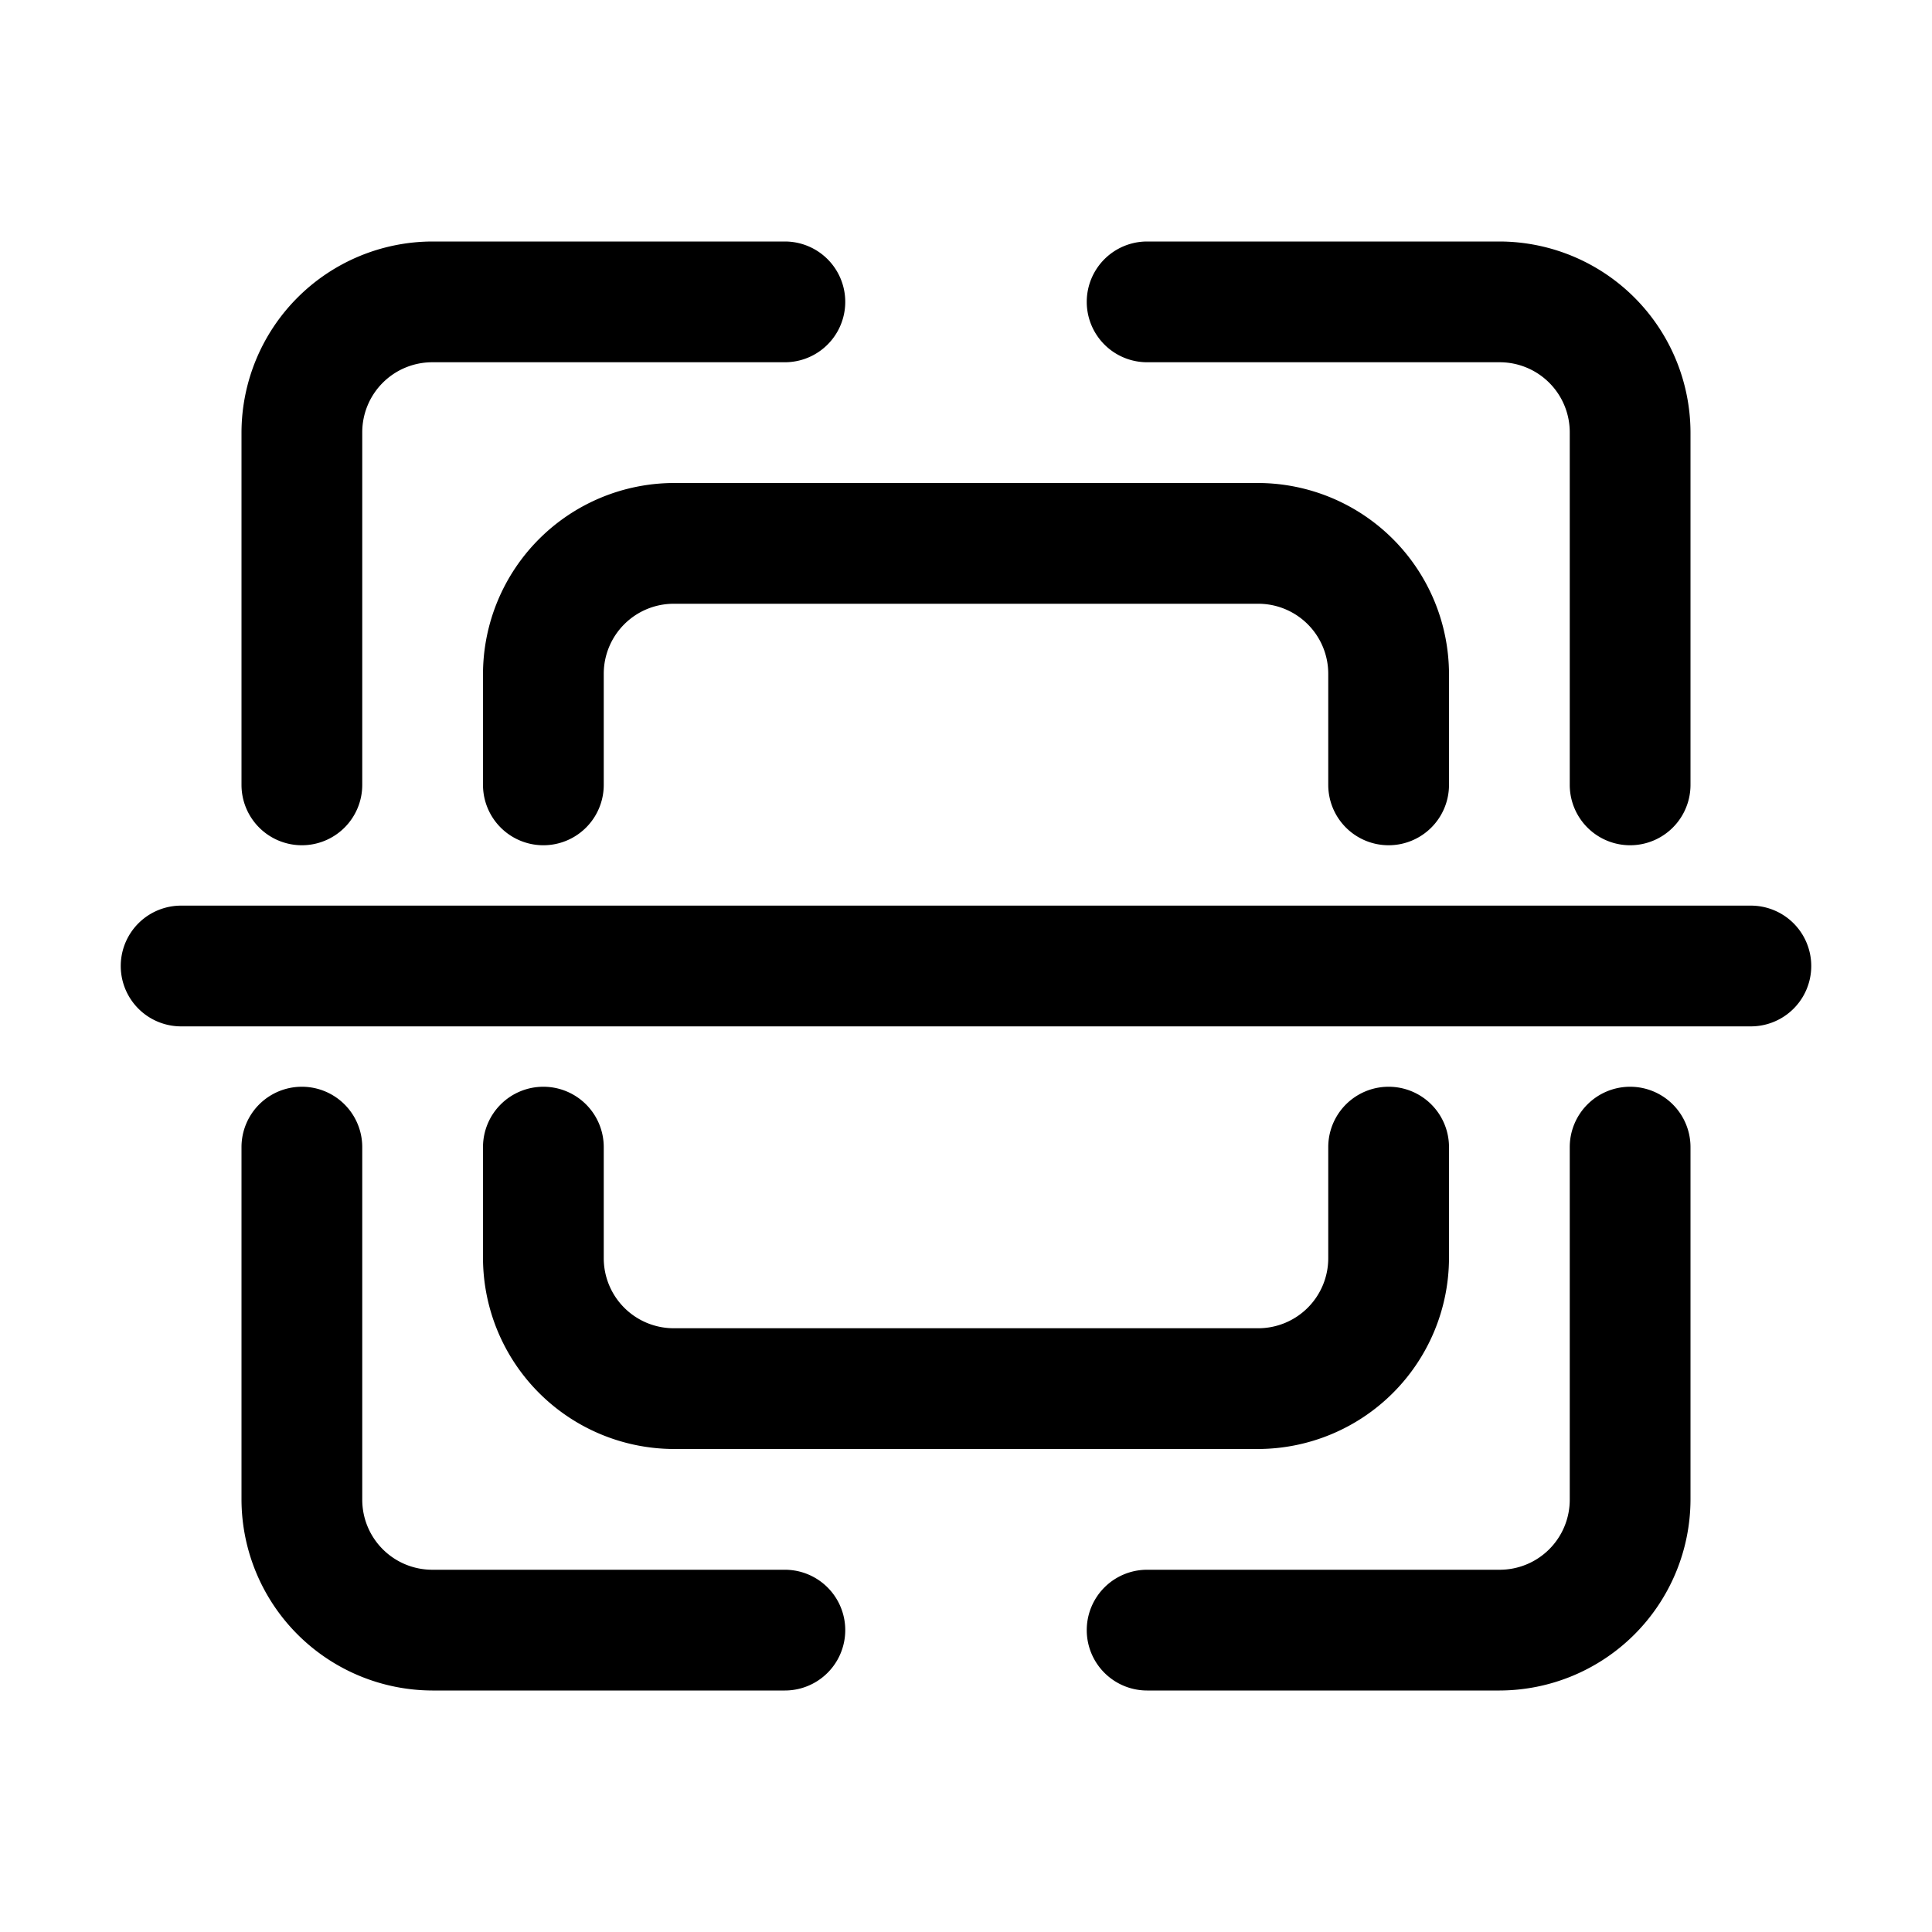 <svg xmlns="http://www.w3.org/2000/svg" viewBox="0 0 32 32"><g id="scanner"><path d="M13,26H7.16A1.16,1.16,0,0,1,6,24.84V19a1,1,0,0,0-2,0v5.84A3.17,3.17,0,0,0,7.16,28H13a1,1,0,0,0,0-2Z"/><path d="M27,18a1,1,0,0,0-1,1v5.84A1.16,1.16,0,0,1,24.84,26H19a1,1,0,0,0,0,2h5.84A3.17,3.17,0,0,0,28,24.84V19A1,1,0,0,0,27,18Z"/><path d="M19,6h5.84A1.16,1.16,0,0,1,26,7.16V13a1,1,0,0,0,2,0V7.16A3.17,3.17,0,0,0,24.84,4H19a1,1,0,0,0,0,2Z"/><path d="M5,14a1,1,0,0,0,1-1V7.16A1.16,1.16,0,0,1,7.16,6H13a1,1,0,0,0,0-2H7.16A3.17,3.17,0,0,0,4,7.16V13A1,1,0,0,0,5,14Z"/><path d="M23,14a1,1,0,0,0,1-1V11.16A3.17,3.17,0,0,0,20.84,8H11.16A3.17,3.17,0,0,0,8,11.16V13a1,1,0,0,0,2,0V11.16A1.16,1.16,0,0,1,11.16,10h9.68A1.16,1.16,0,0,1,22,11.16V13A1,1,0,0,0,23,14Z"/><path d="M9,18a1,1,0,0,0-1,1v1.84A3.17,3.17,0,0,0,11.16,24h9.68A3.17,3.17,0,0,0,24,20.84V19a1,1,0,0,0-2,0v1.84A1.16,1.16,0,0,1,20.84,22H11.16A1.16,1.16,0,0,1,10,20.84V19A1,1,0,0,0,9,18Z"/><path d="M29,15H3a1,1,0,0,0,0,2H29a1,1,0,0,0,0-2Z"/></g></svg>